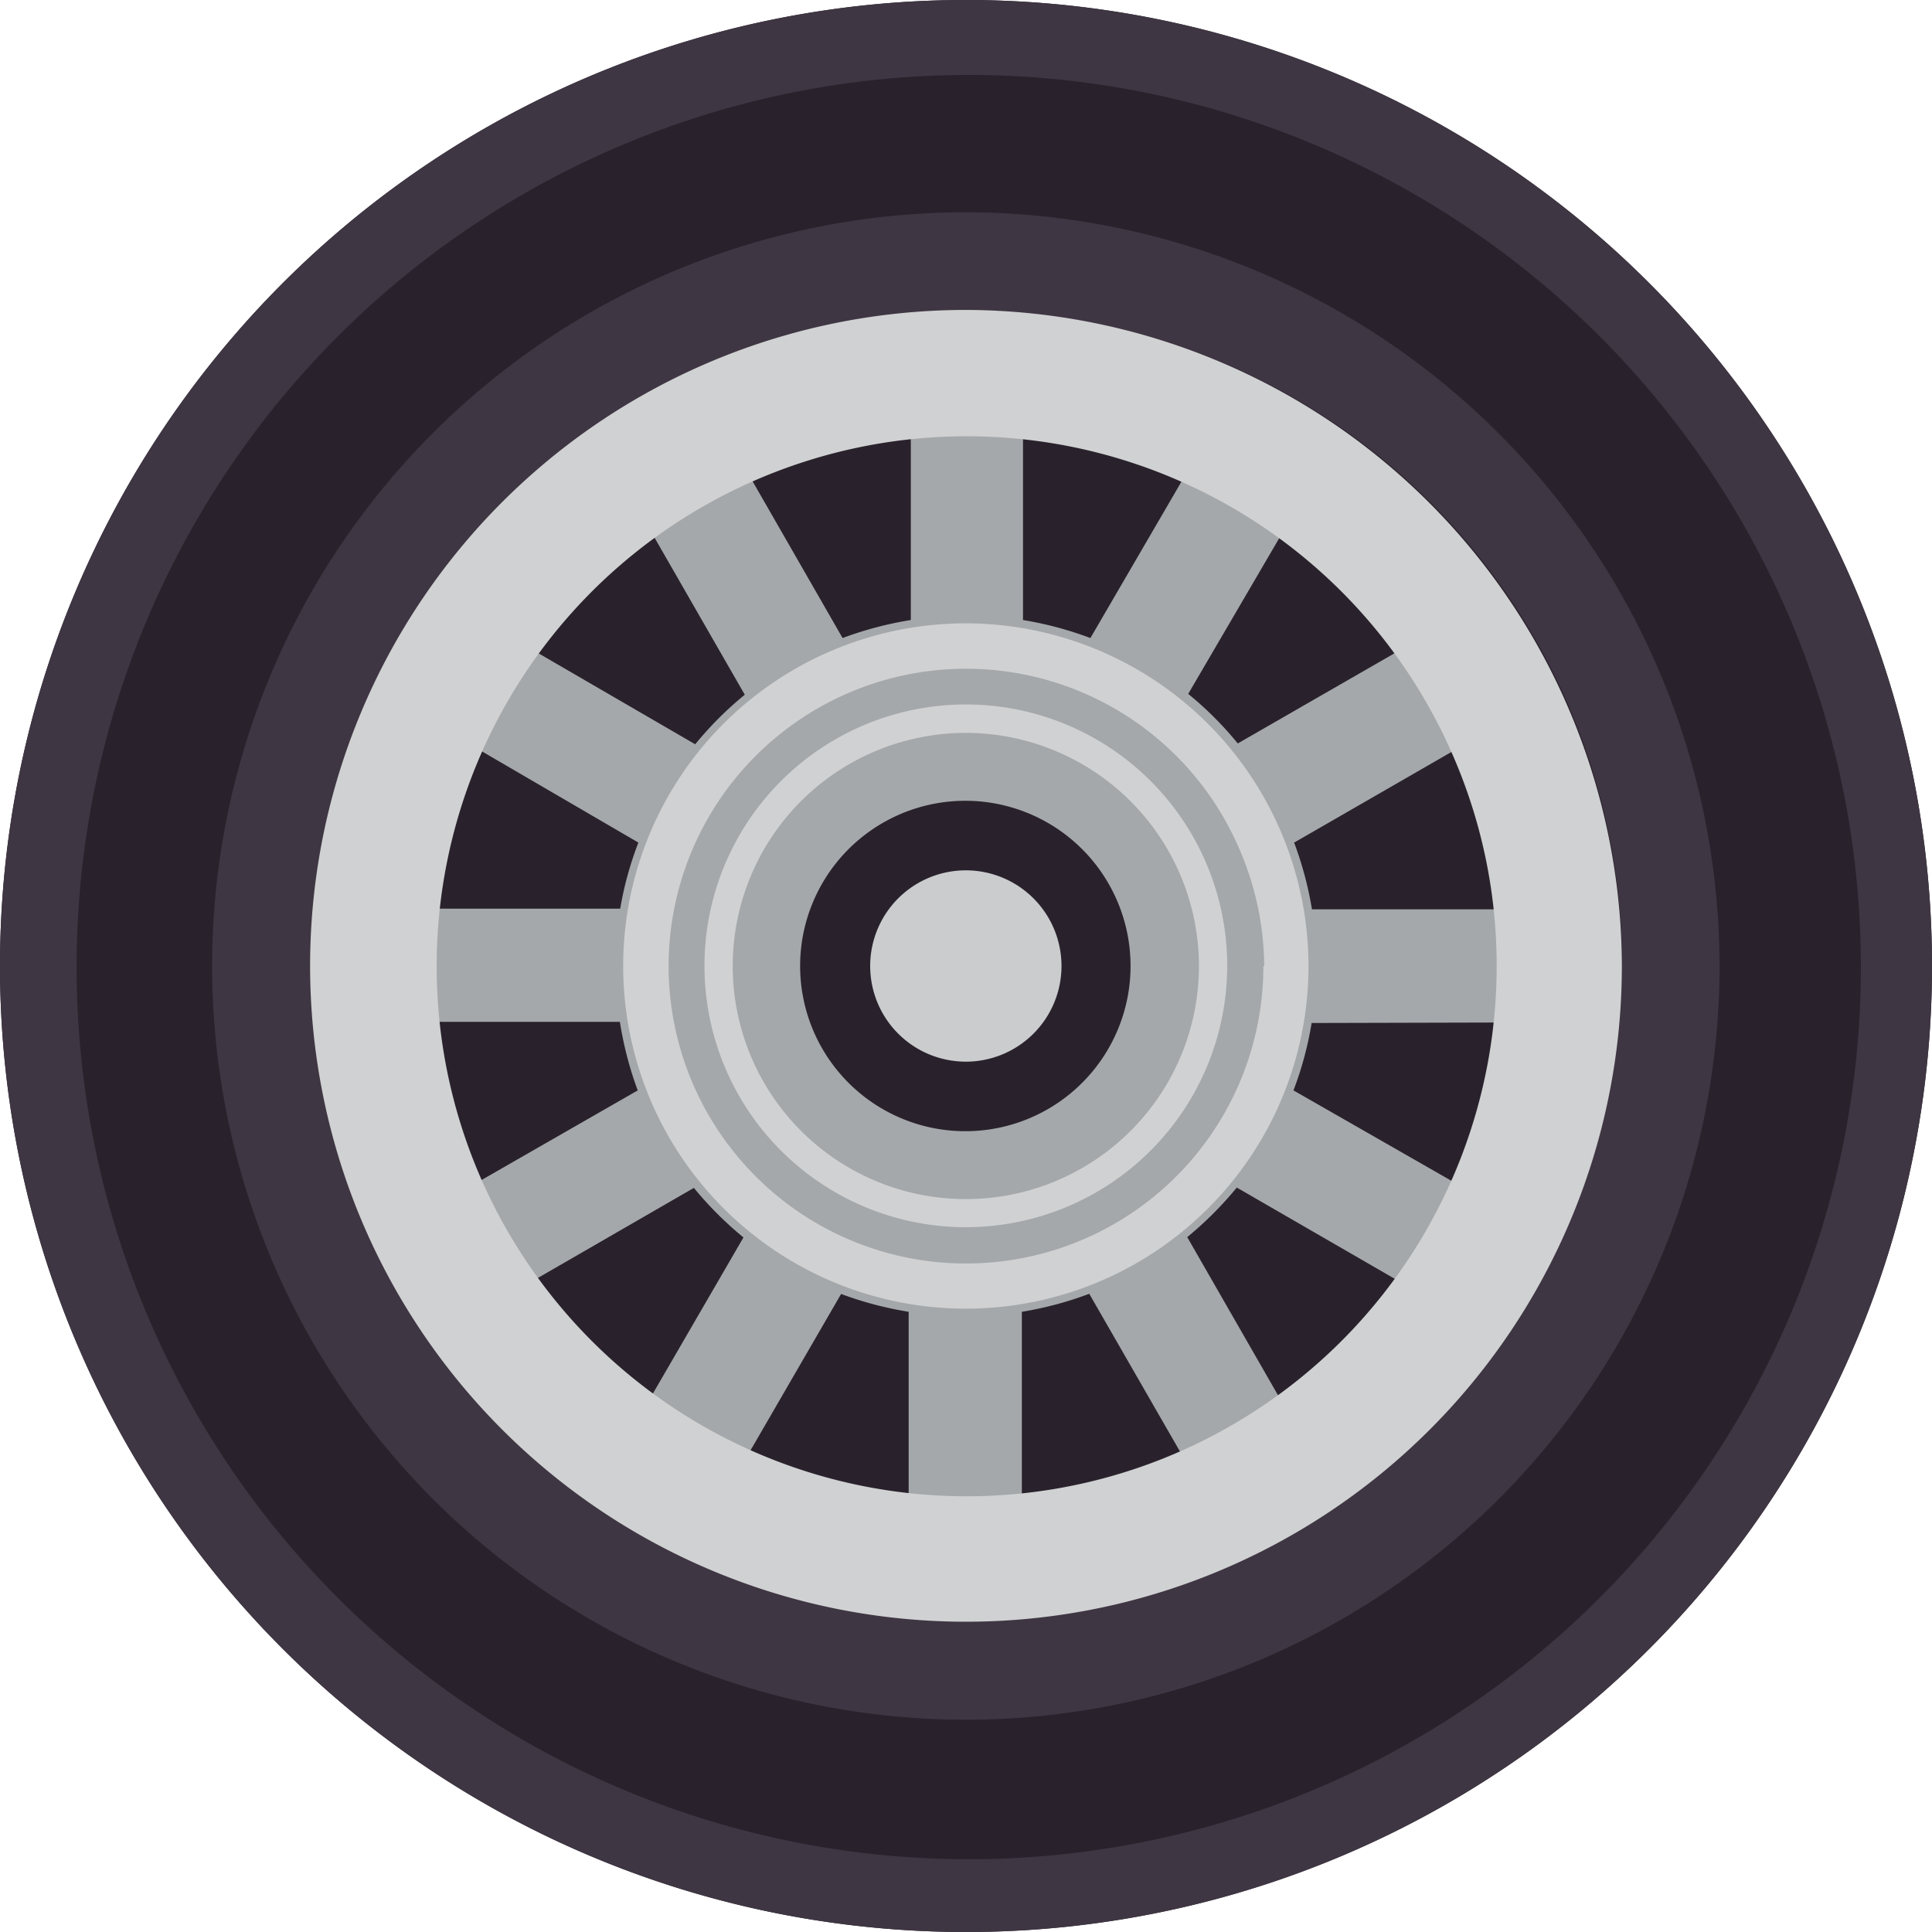 <svg xmlns="http://www.w3.org/2000/svg" viewBox="0 0 116.94 116.94"><defs><style>.cls-1{fill:#29222c;}.cls-2{fill:#3f3643;}.cls-3{fill:#d0d1d2;}.cls-4{fill:#a5a8ab;}.cls-5{fill:#caccce;}</style></defs><g id="Layer_2" data-name="Layer 2"><g id="Layer_1-2" data-name="Layer 1"><path class="cls-1" d="M116.94,58.47A58.47,58.47,0,1,1,58.47,0,58.47,58.47,0,0,1,116.94,58.47Z"/><path class="cls-2" d="M58.47,0a58.47,58.47,0,1,0,58.47,58.47A58.47,58.47,0,0,0,58.47,0Zm38.3,96.77a54,54,0,1,1,11.61-17.22A54.17,54.17,0,0,1,96.77,96.77Z"/><path class="cls-2" d="M58.47,12.85a45.62,45.62,0,1,0,45.61,45.62A45.67,45.67,0,0,0,58.47,12.85ZM98.18,58.47A39.57,39.57,0,1,1,95.06,43,39.47,39.47,0,0,1,98.18,58.47Z"/><path class="cls-3" d="M98.17,58.47a39.7,39.7,0,1,1-39.6-39.71A39.83,39.83,0,0,1,98.17,58.47Z"/><path class="cls-1" d="M91.07,58.47A32.6,32.6,0,1,1,58.55,25.86,32.71,32.71,0,0,1,91.07,58.47Z"/><path class="cls-4" d="M91.06,61.89l0-6.85H79.41A21.3,21.3,0,0,0,78.33,51l10.12-5.83L85,39.2,74.92,45a21,21,0,0,0-3-3L77.8,31.94l-5.92-3.42L66,38.62a21.31,21.31,0,0,0-4.08-1.09l0-11.67H55.13l0,11.67A21.41,21.41,0,0,0,51,38.62L45.2,28.52l-5.93,3.42,5.81,10.11a21.13,21.13,0,0,0-3,3L32,39.2l-3.43,5.93L38.64,51A20.63,20.63,0,0,0,37.54,55H25.87v6.85H37.52A21.49,21.49,0,0,0,38.6,66L28.49,71.8l3.41,5.93L42,71.9a21.45,21.45,0,0,0,3,3L39.14,85l5.92,3.42,5.85-10.1A21.51,21.51,0,0,0,55,79.4l0,11.67h6.85l0-11.67a21.31,21.31,0,0,0,4.08-1.09l5.81,10.1L77.67,85,71.86,74.88a21.59,21.59,0,0,0,3-3l10.09,5.83,3.44-5.93L78.29,66a20.81,20.81,0,0,0,1.1-4.08Z"/><path class="cls-1" d="M68.43,58.47a10,10,0,1,1-9.94-10A10,10,0,0,1,68.43,58.47Z"/><path class="cls-3" d="M58.47,74.28A15.82,15.82,0,1,1,74.28,58.47,15.83,15.83,0,0,1,58.47,74.28Zm0-29.92a14.11,14.11,0,1,0,14.1,14.11A14.13,14.13,0,0,0,58.47,44.36Z"/><path class="cls-5" d="M64.25,58.47a5.79,5.79,0,1,1-5.77-5.79A5.79,5.79,0,0,1,64.25,58.47Z"/><path class="cls-3" d="M58.47,37.73A20.74,20.74,0,1,0,79.2,58.47,20.77,20.77,0,0,0,58.47,37.73Zm18,20.74a18,18,0,1,1-1.42-7A18,18,0,0,1,76.52,58.47Z"/><path class="cls-3" d="M58.47,21.58A36.89,36.89,0,1,0,95.36,58.47,36.93,36.93,0,0,0,58.47,21.58ZM90.59,58.47A32.08,32.08,0,1,1,88.06,46,31.81,31.81,0,0,1,90.59,58.47Z"/></g></g></svg>